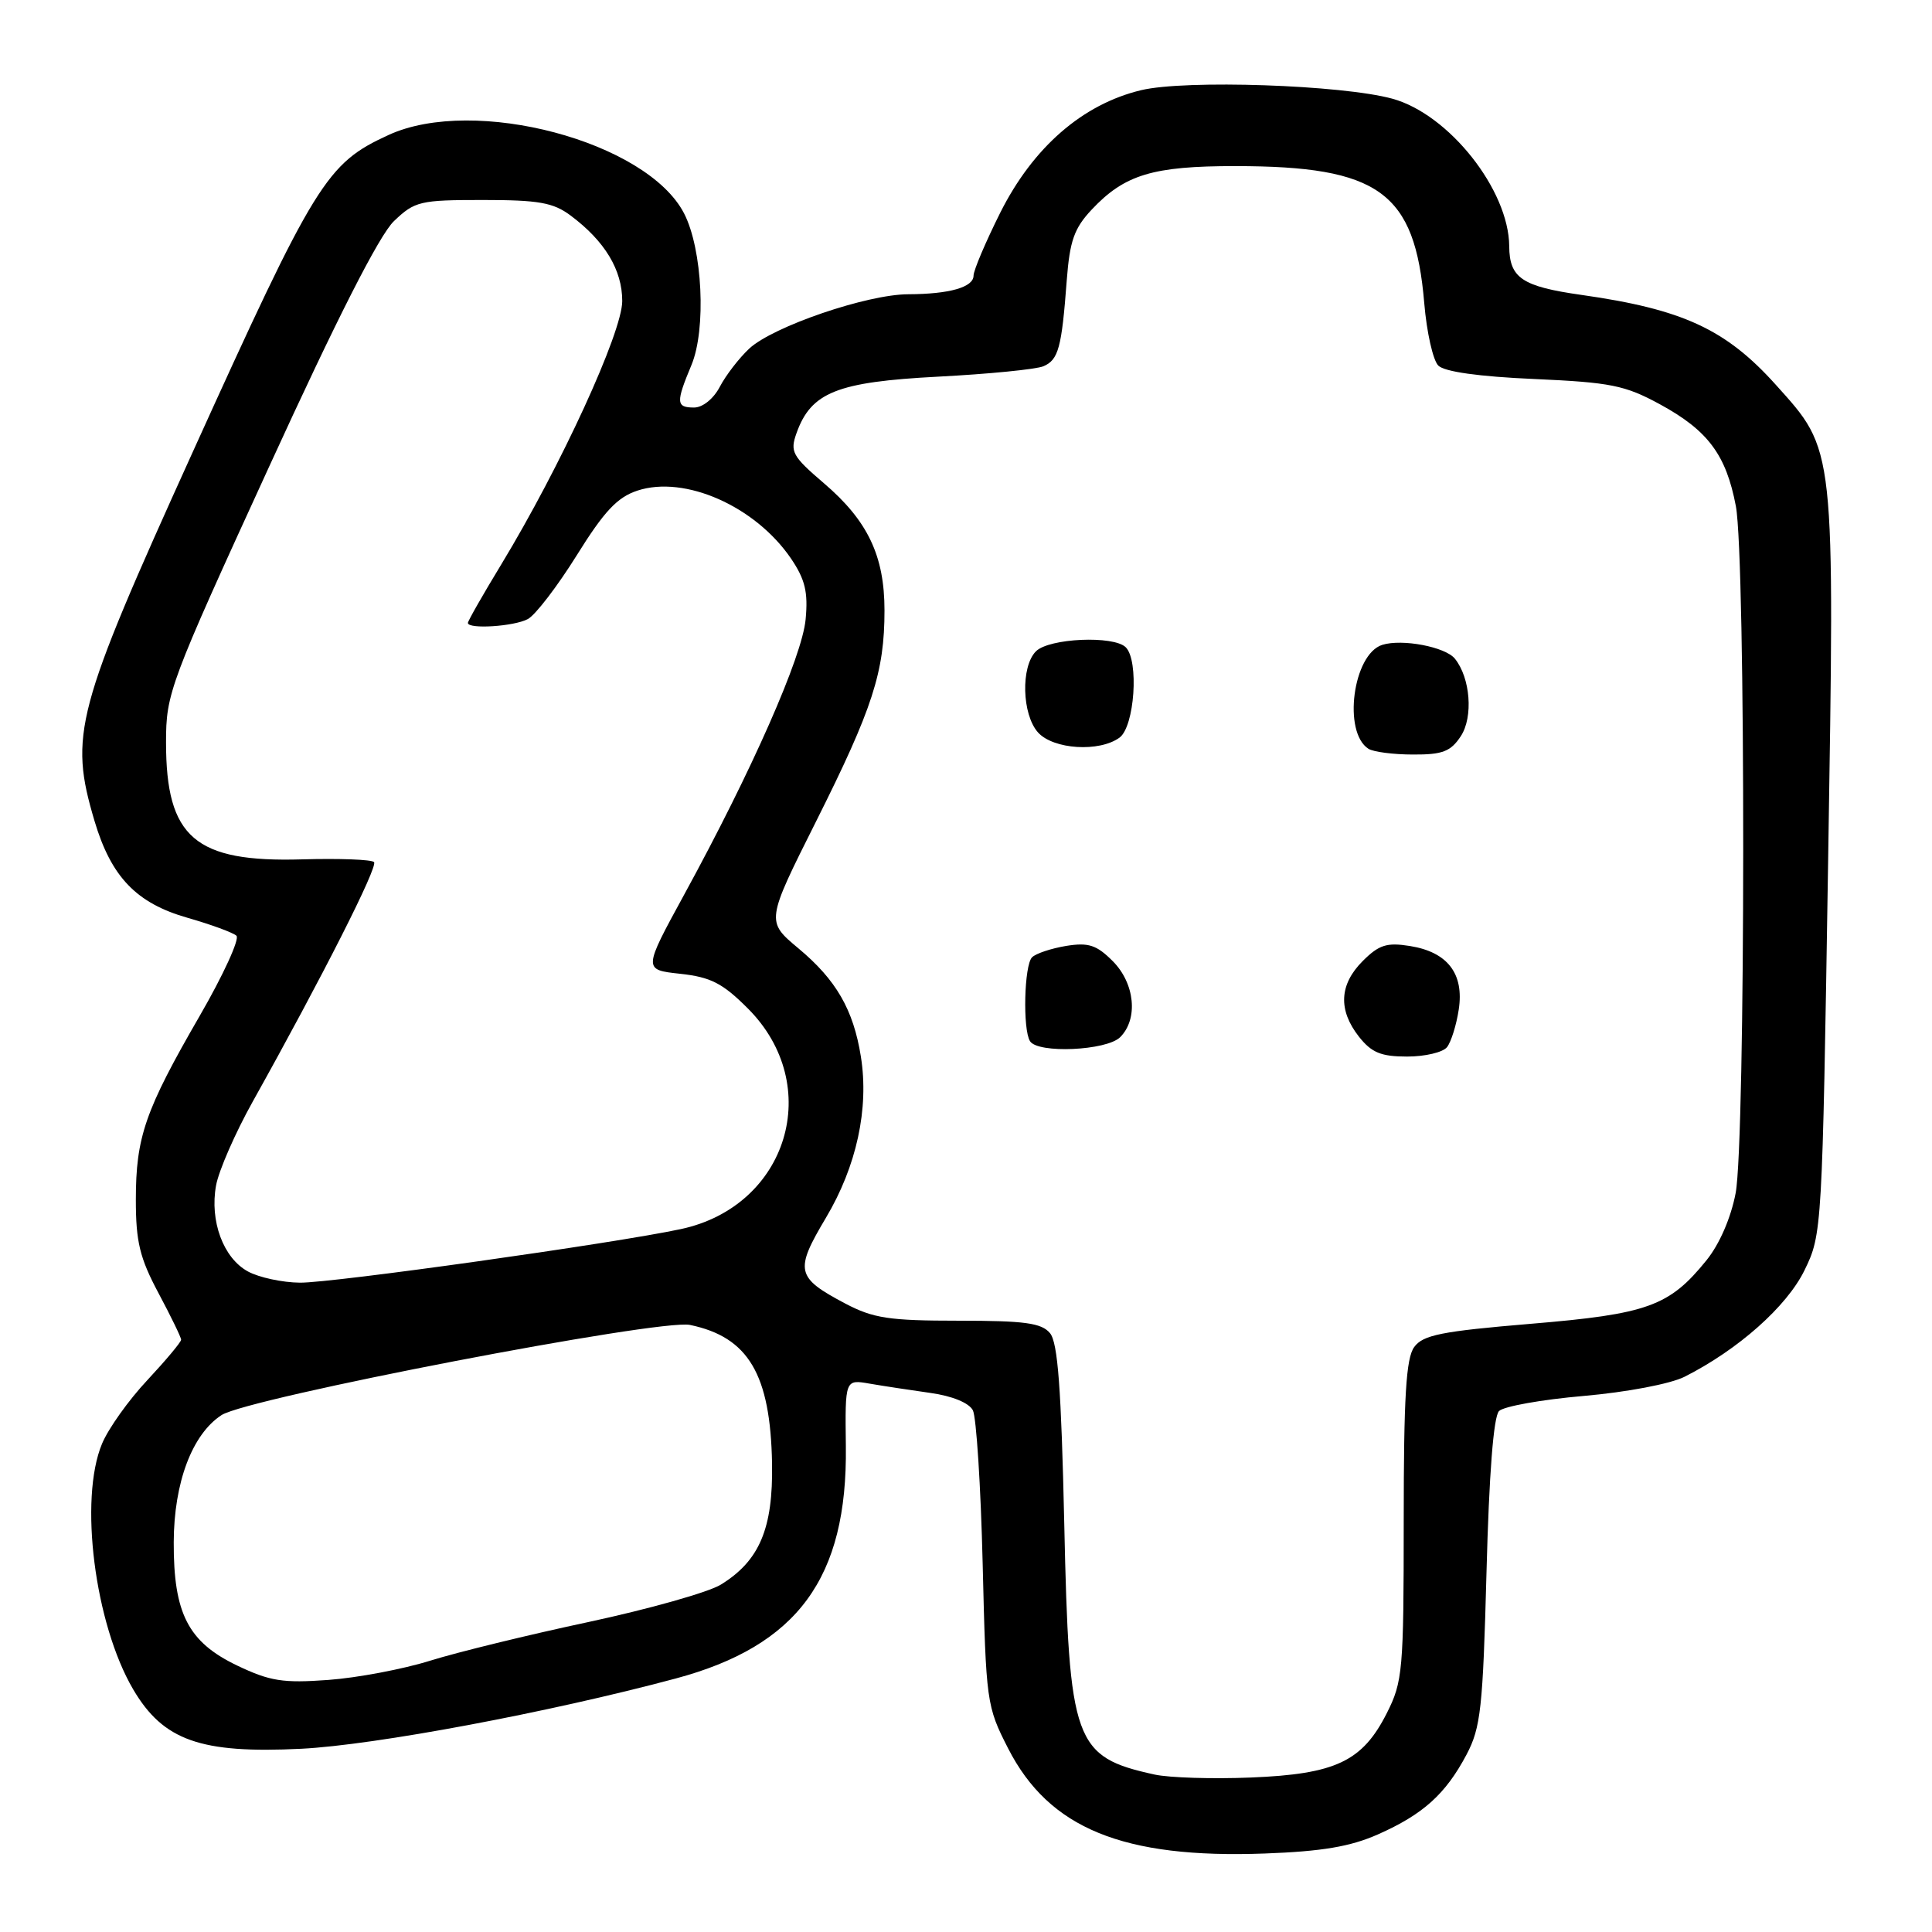<?xml version="1.0" encoding="UTF-8" standalone="no"?>
<!DOCTYPE svg PUBLIC "-//W3C//DTD SVG 1.1//EN" "http://www.w3.org/Graphics/SVG/1.1/DTD/svg11.dtd" >
<svg xmlns="http://www.w3.org/2000/svg" xmlns:xlink="http://www.w3.org/1999/xlink" version="1.1" viewBox="0 0 256 256">
 <g >
 <path fill="currentColor"
d=" M 182.58 243.07 C 188.56 240.42 191.54 237.74 194.32 232.50 C 196.21 228.92 196.49 226.36 196.97 208.30 C 197.31 195.31 197.90 187.70 198.63 186.97 C 199.25 186.35 204.29 185.45 209.84 184.97 C 215.58 184.47 221.34 183.37 223.21 182.43 C 230.32 178.84 236.77 173.11 239.11 168.31 C 241.43 163.54 241.46 163.08 242.23 114.51 C 243.11 58.74 243.23 59.81 235.29 50.97 C 228.68 43.62 222.96 40.98 209.57 39.08 C 201.67 37.96 200.01 36.84 199.98 32.63 C 199.93 25.16 191.99 15.14 184.50 13.08 C 177.84 11.25 157.07 10.54 151.20 11.95 C 143.44 13.81 136.88 19.53 132.54 28.18 C 130.59 32.08 129.00 35.83 129.00 36.52 C 129.00 38.06 125.81 38.97 120.35 38.99 C 114.89 39.00 102.41 43.27 99.28 46.19 C 97.92 47.46 96.17 49.74 95.38 51.25 C 94.55 52.84 93.11 54.00 91.97 54.00 C 89.58 54.00 89.54 53.35 91.62 48.37 C 93.60 43.62 93.09 33.01 90.64 28.27 C 85.71 18.74 62.85 12.67 51.50 17.88 C 43.25 21.66 41.83 23.96 25.49 60.00 C 9.98 94.20 9.14 97.36 12.52 108.77 C 14.73 116.20 18.07 119.68 24.84 121.61 C 27.95 122.50 30.87 123.57 31.33 123.99 C 31.78 124.41 29.59 129.20 26.45 134.63 C 19.23 147.12 18.00 150.66 18.00 158.98 C 18.00 164.55 18.52 166.69 21.00 171.34 C 22.65 174.43 24.00 177.21 24.00 177.52 C 24.00 177.83 21.98 180.24 19.52 182.88 C 17.05 185.51 14.35 189.30 13.52 191.30 C 10.45 198.64 12.54 215.13 17.64 223.84 C 21.63 230.63 26.57 232.38 39.92 231.72 C 49.68 231.23 72.74 226.91 89.50 222.42 C 105.70 218.09 112.30 209.09 112.08 191.64 C 111.97 182.77 111.97 182.77 115.23 183.34 C 117.03 183.65 120.65 184.20 123.28 184.57 C 126.16 184.97 128.39 185.88 128.91 186.87 C 129.37 187.77 129.96 196.93 130.21 207.23 C 130.65 225.55 130.72 226.08 133.59 231.69 C 139.01 242.28 148.81 246.29 167.59 245.60 C 175.17 245.32 178.91 244.69 182.58 243.07 Z  M 153.00 235.14 C 142.32 232.80 141.65 230.94 141.02 201.90 C 140.62 183.97 140.17 177.90 139.13 176.65 C 138.01 175.30 135.78 175.00 127.03 175.00 C 117.80 175.00 115.72 174.68 111.99 172.72 C 105.47 169.27 105.27 168.37 109.43 161.38 C 113.50 154.55 115.17 146.89 114.07 140.00 C 113.08 133.79 110.80 129.83 105.78 125.65 C 101.50 122.07 101.50 122.07 108.16 108.79 C 115.64 93.86 117.20 89.05 117.20 80.88 C 117.20 73.65 114.98 68.99 109.16 64.02 C 104.99 60.45 104.66 59.86 105.54 57.40 C 107.47 51.98 110.90 50.61 124.29 49.91 C 131.01 49.56 137.29 48.94 138.26 48.53 C 140.25 47.68 140.68 46.10 141.35 37.14 C 141.75 31.91 142.33 30.25 144.66 27.77 C 149.02 23.13 152.77 22.00 163.72 22.01 C 182.75 22.02 187.48 25.45 188.72 40.16 C 189.04 44.01 189.88 47.74 190.58 48.44 C 191.40 49.26 195.96 49.90 203.29 50.22 C 213.42 50.67 215.31 51.05 219.93 53.56 C 226.31 57.03 228.72 60.26 230.01 67.06 C 231.33 74.00 231.30 151.14 229.98 158.10 C 229.36 161.36 227.84 164.87 226.12 166.99 C 221.20 173.08 218.34 174.12 202.84 175.41 C 191.02 176.40 188.55 176.89 187.39 178.49 C 186.31 179.96 186.00 185.07 186.00 201.48 C 186.00 221.38 185.87 222.83 183.75 227.02 C 180.52 233.40 176.96 235.08 165.77 235.53 C 160.67 235.74 154.93 235.56 153.00 235.14 Z  M 191.74 138.75 C 192.28 138.06 192.98 135.82 193.29 133.78 C 194.02 129.02 191.82 126.15 186.82 125.35 C 183.76 124.86 182.72 125.19 180.57 127.34 C 177.46 130.45 177.29 133.83 180.07 137.37 C 181.74 139.48 182.99 140.00 186.45 140.00 C 188.82 140.00 191.20 139.44 191.74 138.75 Z  M 148.43 137.43 C 150.85 135.01 150.38 130.29 147.43 127.34 C 145.30 125.21 144.23 124.86 141.26 125.34 C 139.29 125.67 137.26 126.34 136.75 126.85 C 135.71 127.89 135.50 136.38 136.48 137.96 C 137.51 139.63 146.63 139.22 148.43 137.43 Z  M 193.57 97.54 C 195.23 95.00 194.84 89.83 192.78 87.28 C 191.52 85.71 185.77 84.62 183.15 85.45 C 179.27 86.69 177.90 97.04 181.33 99.22 C 181.97 99.63 184.63 99.98 187.23 99.98 C 191.15 100.00 192.23 99.58 193.57 97.54 Z  M 148.34 97.74 C 150.34 96.28 150.94 87.54 149.17 85.77 C 147.58 84.18 139.01 84.56 137.27 86.30 C 135.24 88.33 135.41 94.69 137.55 97.06 C 139.59 99.31 145.67 99.69 148.34 97.74 Z  M 31.42 220.69 C 24.93 217.58 22.99 213.80 23.02 204.35 C 23.05 196.45 25.45 190.06 29.35 187.51 C 32.81 185.24 87.43 174.73 91.43 175.56 C 99.17 177.17 102.09 182.10 102.30 193.92 C 102.45 202.54 100.64 206.82 95.50 209.98 C 93.85 210.99 85.97 213.21 78.00 214.92 C 70.03 216.62 60.58 218.93 57.00 220.05 C 53.42 221.17 47.35 222.32 43.50 222.60 C 37.49 223.04 35.78 222.77 31.42 220.69 Z  M 32.86 168.48 C 29.59 166.71 27.77 161.79 28.63 157.07 C 28.99 155.11 31.17 150.12 33.47 146.00 C 42.76 129.36 50.13 114.80 49.56 114.23 C 49.23 113.89 44.95 113.73 40.05 113.87 C 25.83 114.29 22.00 110.99 22.00 98.37 C 22.00 91.86 22.42 90.72 35.64 61.88 C 44.68 42.13 50.26 31.16 52.20 29.30 C 54.96 26.66 55.65 26.50 63.99 26.50 C 71.38 26.50 73.31 26.84 75.61 28.56 C 80.15 31.95 82.45 35.77 82.45 39.89 C 82.45 44.04 74.29 61.81 66.42 74.79 C 63.99 78.79 62.00 82.28 62.00 82.54 C 62.00 83.40 68.12 83.01 69.94 82.03 C 70.94 81.50 73.85 77.70 76.41 73.60 C 80.05 67.75 81.79 65.89 84.46 65.01 C 90.74 62.94 100.09 67.08 104.82 74.02 C 106.68 76.77 107.09 78.46 106.75 82.06 C 106.30 87.00 99.63 102.12 90.68 118.50 C 85.22 128.50 85.22 128.50 90.12 129.03 C 94.17 129.47 95.74 130.27 99.08 133.61 C 109.27 143.79 104.41 159.82 90.22 162.86 C 81.42 164.75 44.07 170.00 39.75 169.96 C 37.41 169.94 34.31 169.27 32.86 168.48 Z "/>
</g>
</svg>